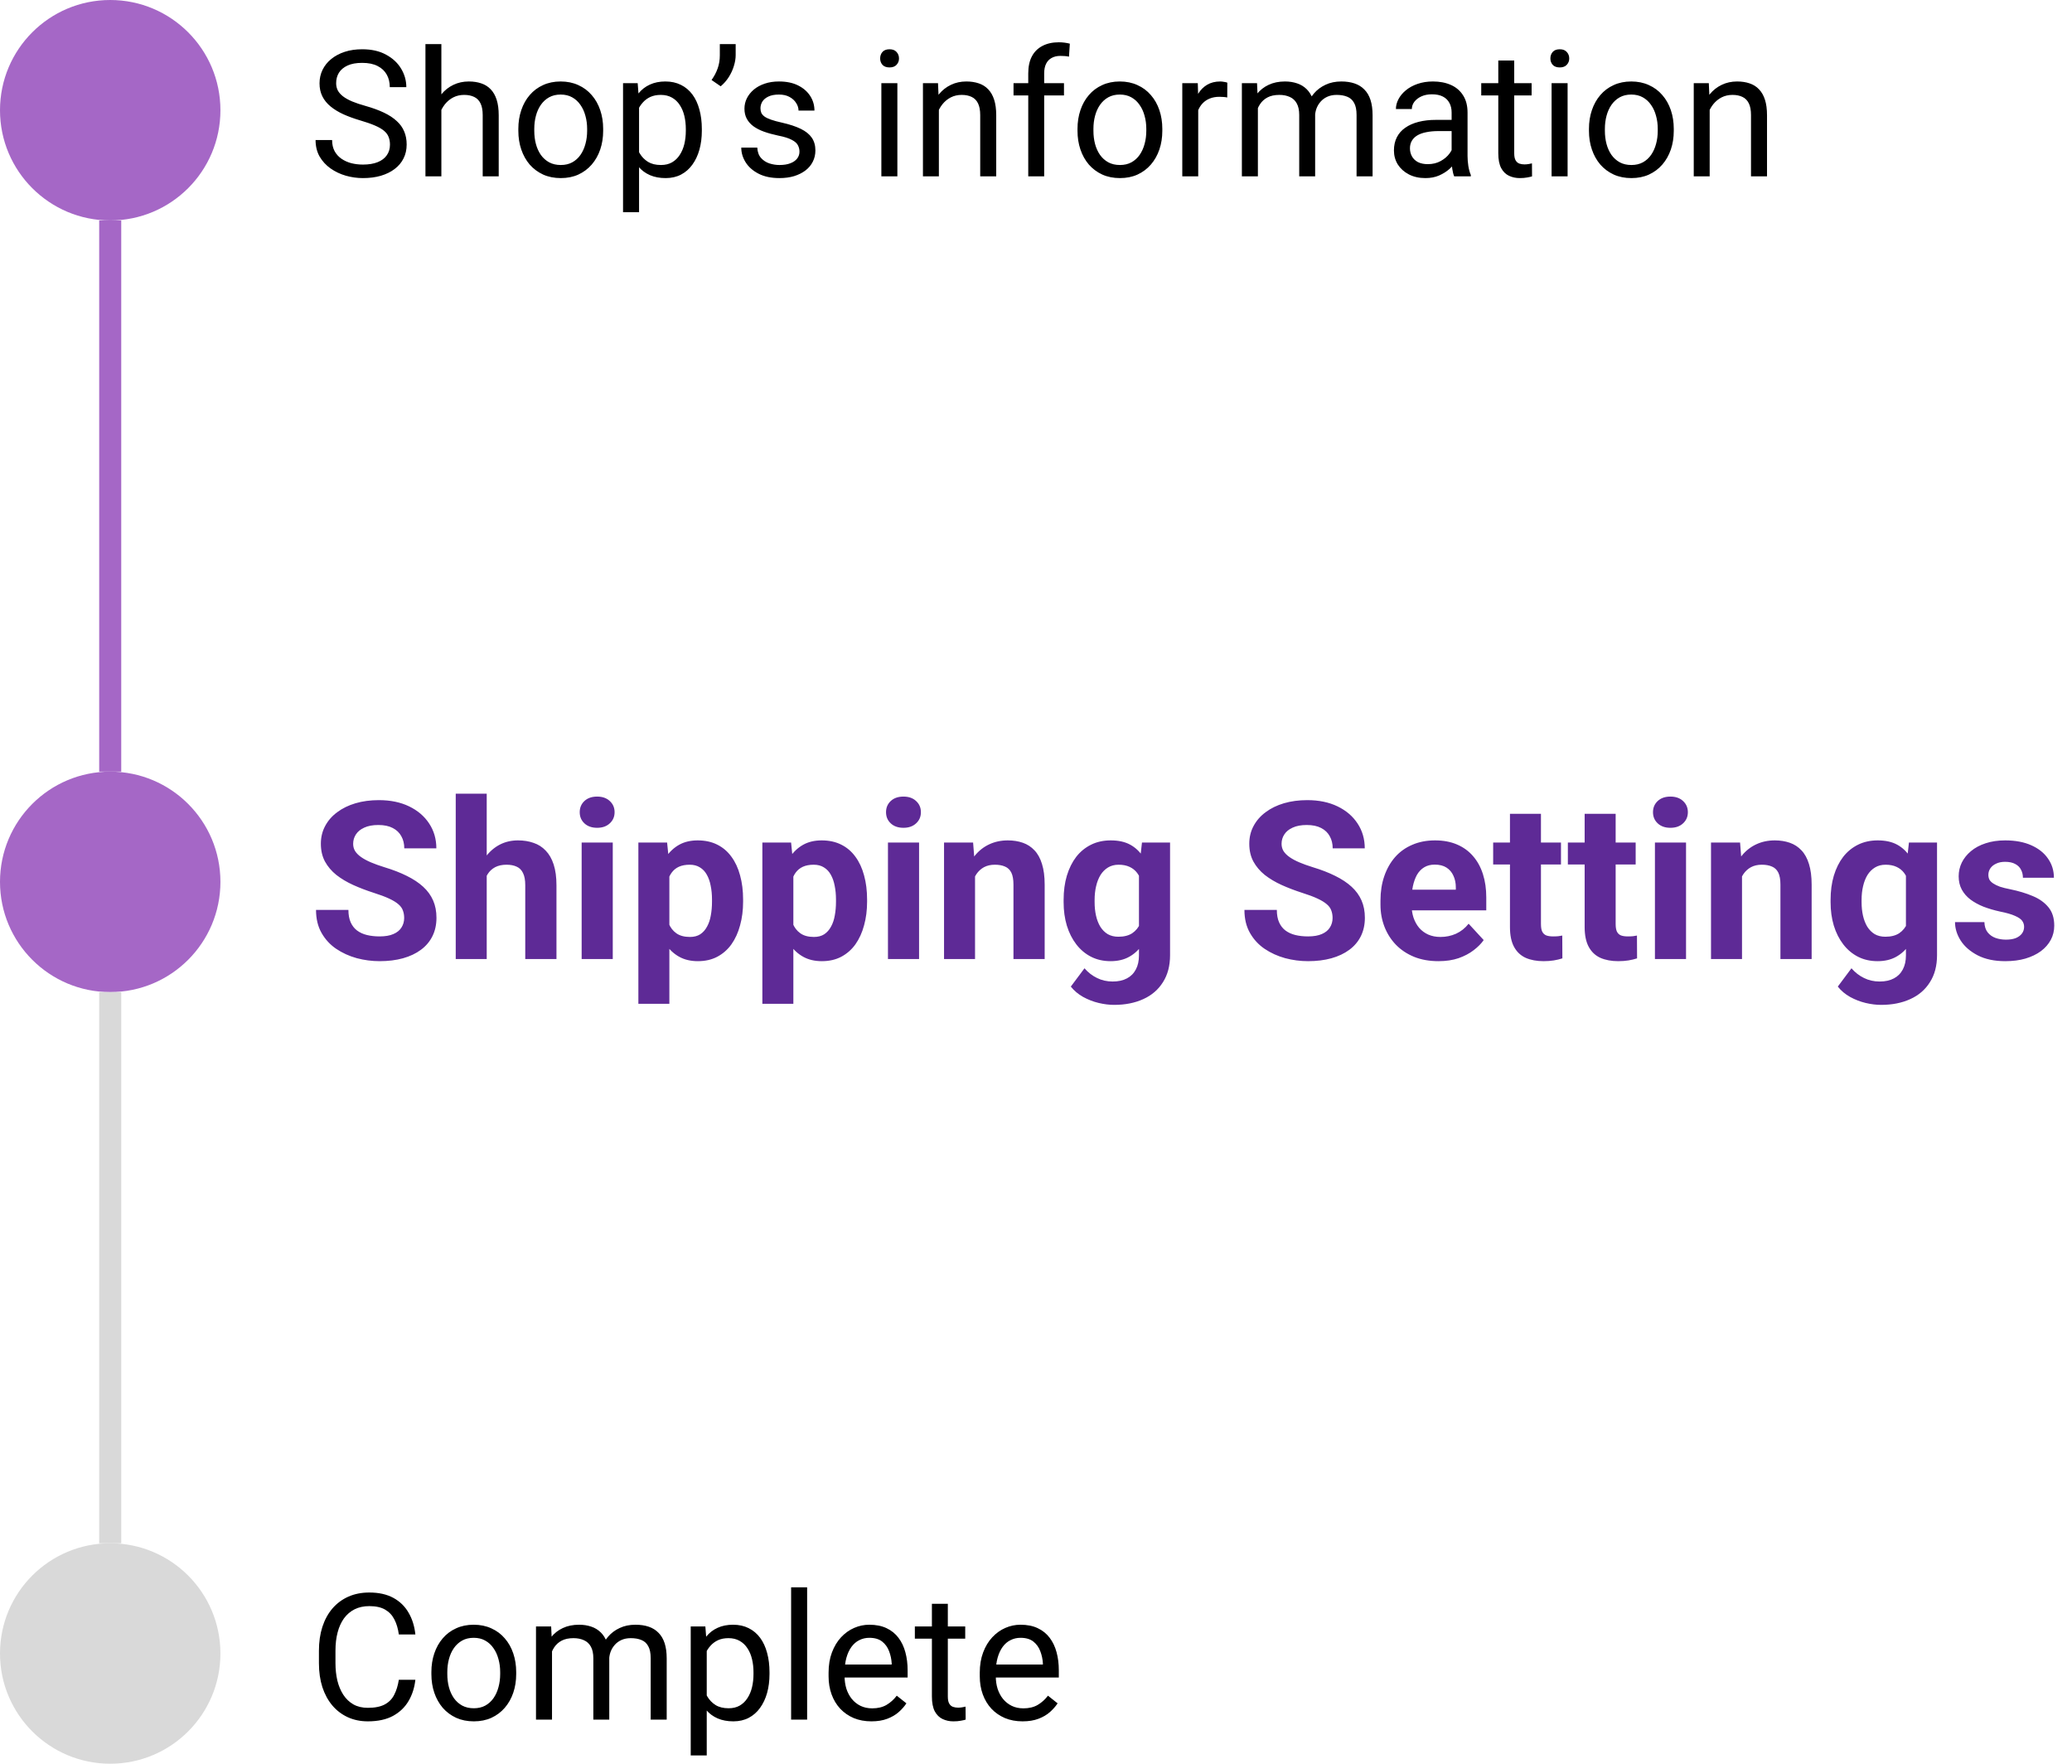 <svg width="188" height="160" viewBox="0 0 188 160" fill="none" xmlns="http://www.w3.org/2000/svg">
<circle cx="10" cy="10" r="10" fill="#A567C6"/>
<circle cx="10" cy="80" r="10" fill="#A567C6"/>
<line x1="10" y1="20" x2="10" y2="70" stroke="#A567C6" stroke-width="2"/>
<circle cx="10" cy="150" r="10" fill="#D9D9D9"/>
<line x1="10" y1="90" x2="10" y2="140" stroke="#D9D9D9" stroke-width="2"/>
<path d="M35.383 13.125C35.383 12.859 35.341 12.625 35.258 12.422C35.18 12.213 35.039 12.026 34.836 11.859C34.638 11.693 34.362 11.534 34.008 11.383C33.659 11.232 33.216 11.078 32.68 10.922C32.117 10.755 31.609 10.57 31.156 10.367C30.703 10.159 30.315 9.922 29.992 9.656C29.669 9.391 29.422 9.086 29.25 8.742C29.078 8.398 28.992 8.005 28.992 7.562C28.992 7.12 29.083 6.711 29.266 6.336C29.448 5.961 29.708 5.635 30.047 5.359C30.391 5.078 30.799 4.859 31.273 4.703C31.747 4.547 32.276 4.469 32.859 4.469C33.714 4.469 34.438 4.633 35.031 4.961C35.63 5.284 36.086 5.708 36.398 6.234C36.711 6.755 36.867 7.312 36.867 7.906H35.367C35.367 7.479 35.276 7.102 35.094 6.773C34.911 6.44 34.635 6.18 34.266 5.992C33.896 5.799 33.427 5.703 32.859 5.703C32.323 5.703 31.88 5.784 31.531 5.945C31.182 6.107 30.922 6.326 30.75 6.602C30.583 6.878 30.5 7.193 30.5 7.547C30.5 7.786 30.549 8.005 30.648 8.203C30.753 8.396 30.912 8.576 31.125 8.742C31.344 8.909 31.62 9.062 31.953 9.203C32.292 9.344 32.695 9.479 33.164 9.609C33.81 9.792 34.367 9.995 34.836 10.219C35.305 10.443 35.69 10.695 35.992 10.977C36.3 11.253 36.526 11.568 36.672 11.922C36.823 12.271 36.898 12.667 36.898 13.109C36.898 13.573 36.805 13.992 36.617 14.367C36.43 14.742 36.161 15.062 35.812 15.328C35.464 15.594 35.044 15.8 34.555 15.945C34.07 16.086 33.529 16.156 32.93 16.156C32.404 16.156 31.885 16.083 31.375 15.938C30.87 15.792 30.409 15.573 29.992 15.281C29.581 14.99 29.25 14.63 29 14.203C28.755 13.771 28.633 13.271 28.633 12.703H30.133C30.133 13.094 30.208 13.43 30.359 13.711C30.51 13.987 30.716 14.216 30.977 14.398C31.242 14.581 31.542 14.716 31.875 14.805C32.214 14.888 32.565 14.93 32.93 14.93C33.456 14.93 33.901 14.857 34.266 14.711C34.63 14.565 34.906 14.357 35.094 14.086C35.286 13.815 35.383 13.495 35.383 13.125ZM40.047 4V16H38.602V4H40.047ZM39.703 11.453L39.102 11.43C39.107 10.852 39.193 10.318 39.359 9.828C39.526 9.333 39.76 8.904 40.062 8.539C40.365 8.174 40.724 7.893 41.141 7.695C41.562 7.492 42.029 7.391 42.539 7.391C42.956 7.391 43.331 7.448 43.664 7.562C43.997 7.672 44.281 7.849 44.516 8.094C44.755 8.339 44.938 8.656 45.062 9.047C45.188 9.432 45.25 9.904 45.25 10.461V16H43.797V10.445C43.797 10.003 43.732 9.648 43.602 9.383C43.471 9.112 43.281 8.917 43.031 8.797C42.781 8.672 42.474 8.609 42.109 8.609C41.75 8.609 41.422 8.685 41.125 8.836C40.833 8.987 40.581 9.195 40.367 9.461C40.159 9.727 39.995 10.031 39.875 10.375C39.76 10.713 39.703 11.073 39.703 11.453ZM47.031 11.867V11.688C47.031 11.078 47.12 10.513 47.297 9.992C47.474 9.466 47.729 9.01 48.062 8.625C48.396 8.234 48.8 7.932 49.273 7.719C49.747 7.5 50.279 7.391 50.867 7.391C51.461 7.391 51.995 7.5 52.469 7.719C52.948 7.932 53.354 8.234 53.688 8.625C54.026 9.01 54.284 9.466 54.461 9.992C54.638 10.513 54.727 11.078 54.727 11.688V11.867C54.727 12.477 54.638 13.042 54.461 13.562C54.284 14.083 54.026 14.539 53.688 14.93C53.354 15.315 52.95 15.617 52.477 15.836C52.008 16.049 51.477 16.156 50.883 16.156C50.289 16.156 49.755 16.049 49.281 15.836C48.807 15.617 48.401 15.315 48.062 14.93C47.729 14.539 47.474 14.083 47.297 13.562C47.12 13.042 47.031 12.477 47.031 11.867ZM48.477 11.688V11.867C48.477 12.289 48.526 12.688 48.625 13.062C48.724 13.432 48.872 13.76 49.07 14.047C49.273 14.333 49.526 14.56 49.828 14.727C50.13 14.888 50.482 14.969 50.883 14.969C51.279 14.969 51.625 14.888 51.922 14.727C52.224 14.56 52.474 14.333 52.672 14.047C52.87 13.76 53.018 13.432 53.117 13.062C53.221 12.688 53.273 12.289 53.273 11.867V11.688C53.273 11.271 53.221 10.878 53.117 10.508C53.018 10.133 52.867 9.802 52.664 9.516C52.466 9.224 52.216 8.995 51.914 8.828C51.617 8.661 51.268 8.578 50.867 8.578C50.471 8.578 50.122 8.661 49.82 8.828C49.523 8.995 49.273 9.224 49.07 9.516C48.872 9.802 48.724 10.133 48.625 10.508C48.526 10.878 48.477 11.271 48.477 11.688ZM57.984 9.172V19.25H56.531V7.547H57.859L57.984 9.172ZM63.68 11.703V11.867C63.68 12.482 63.607 13.052 63.461 13.578C63.315 14.099 63.102 14.552 62.82 14.938C62.544 15.323 62.203 15.622 61.797 15.836C61.391 16.049 60.925 16.156 60.398 16.156C59.862 16.156 59.388 16.068 58.977 15.891C58.565 15.713 58.216 15.456 57.93 15.117C57.643 14.779 57.414 14.372 57.242 13.898C57.075 13.425 56.961 12.891 56.898 12.297V11.422C56.961 10.797 57.078 10.237 57.25 9.742C57.422 9.247 57.648 8.826 57.93 8.477C58.216 8.122 58.562 7.854 58.969 7.672C59.375 7.484 59.844 7.391 60.375 7.391C60.906 7.391 61.378 7.495 61.789 7.703C62.2 7.906 62.547 8.198 62.828 8.578C63.109 8.958 63.32 9.414 63.461 9.945C63.607 10.471 63.68 11.057 63.68 11.703ZM62.227 11.867V11.703C62.227 11.281 62.182 10.885 62.094 10.516C62.005 10.141 61.867 9.812 61.68 9.531C61.497 9.245 61.263 9.021 60.977 8.859C60.69 8.693 60.349 8.609 59.953 8.609C59.589 8.609 59.271 8.672 59 8.797C58.734 8.922 58.508 9.091 58.32 9.305C58.133 9.513 57.979 9.753 57.859 10.023C57.745 10.289 57.659 10.565 57.602 10.852V12.875C57.706 13.24 57.852 13.583 58.039 13.906C58.227 14.224 58.477 14.482 58.789 14.68C59.102 14.872 59.495 14.969 59.969 14.969C60.359 14.969 60.695 14.888 60.977 14.727C61.263 14.56 61.497 14.333 61.68 14.047C61.867 13.76 62.005 13.432 62.094 13.062C62.182 12.688 62.227 12.289 62.227 11.867ZM66.75 4V5C66.75 5.312 66.695 5.643 66.586 5.992C66.482 6.336 66.328 6.669 66.125 6.992C65.922 7.31 65.677 7.589 65.391 7.828L64.562 7.258C64.807 6.914 64.992 6.562 65.117 6.203C65.247 5.839 65.312 5.445 65.312 5.023V4H66.75ZM72.539 13.758C72.539 13.55 72.492 13.357 72.398 13.18C72.31 12.997 72.125 12.833 71.844 12.688C71.568 12.537 71.151 12.406 70.594 12.297C70.125 12.198 69.701 12.081 69.32 11.945C68.945 11.81 68.625 11.646 68.359 11.453C68.099 11.26 67.898 11.034 67.758 10.773C67.617 10.513 67.547 10.208 67.547 9.859C67.547 9.526 67.62 9.211 67.766 8.914C67.917 8.617 68.128 8.354 68.398 8.125C68.674 7.896 69.005 7.716 69.391 7.586C69.776 7.456 70.206 7.391 70.68 7.391C71.357 7.391 71.935 7.51 72.414 7.75C72.893 7.99 73.26 8.31 73.516 8.711C73.771 9.107 73.898 9.547 73.898 10.031H72.453C72.453 9.797 72.383 9.57 72.242 9.352C72.107 9.128 71.906 8.943 71.641 8.797C71.38 8.651 71.06 8.578 70.68 8.578C70.279 8.578 69.953 8.641 69.703 8.766C69.458 8.885 69.279 9.039 69.164 9.227C69.055 9.414 69 9.612 69 9.82C69 9.977 69.026 10.117 69.078 10.242C69.135 10.362 69.234 10.474 69.375 10.578C69.516 10.677 69.713 10.771 69.969 10.859C70.224 10.948 70.549 11.037 70.945 11.125C71.638 11.281 72.208 11.469 72.656 11.688C73.104 11.906 73.438 12.175 73.656 12.492C73.875 12.81 73.984 13.195 73.984 13.648C73.984 14.018 73.906 14.357 73.75 14.664C73.599 14.971 73.378 15.237 73.086 15.461C72.799 15.68 72.456 15.852 72.055 15.977C71.659 16.096 71.213 16.156 70.719 16.156C69.974 16.156 69.344 16.023 68.828 15.758C68.312 15.492 67.922 15.148 67.656 14.727C67.391 14.305 67.258 13.859 67.258 13.391H68.711C68.732 13.787 68.846 14.102 69.055 14.336C69.263 14.565 69.518 14.729 69.82 14.828C70.122 14.922 70.422 14.969 70.719 14.969C71.115 14.969 71.445 14.917 71.711 14.812C71.982 14.708 72.188 14.565 72.328 14.383C72.469 14.2 72.539 13.992 72.539 13.758ZM81.422 7.547V16H79.969V7.547H81.422ZM79.859 5.305C79.859 5.07 79.93 4.872 80.07 4.711C80.216 4.549 80.43 4.469 80.711 4.469C80.987 4.469 81.198 4.549 81.344 4.711C81.495 4.872 81.57 5.07 81.57 5.305C81.57 5.529 81.495 5.721 81.344 5.883C81.198 6.039 80.987 6.117 80.711 6.117C80.43 6.117 80.216 6.039 80.07 5.883C79.93 5.721 79.859 5.529 79.859 5.305ZM85.188 9.352V16H83.742V7.547H85.109L85.188 9.352ZM84.844 11.453L84.242 11.43C84.247 10.852 84.333 10.318 84.5 9.828C84.667 9.333 84.901 8.904 85.203 8.539C85.505 8.174 85.865 7.893 86.281 7.695C86.703 7.492 87.169 7.391 87.68 7.391C88.096 7.391 88.471 7.448 88.805 7.562C89.138 7.672 89.422 7.849 89.656 8.094C89.896 8.339 90.078 8.656 90.203 9.047C90.328 9.432 90.391 9.904 90.391 10.461V16H88.938V10.445C88.938 10.003 88.872 9.648 88.742 9.383C88.612 9.112 88.422 8.917 88.172 8.797C87.922 8.672 87.615 8.609 87.25 8.609C86.891 8.609 86.562 8.685 86.266 8.836C85.974 8.987 85.721 9.195 85.508 9.461C85.299 9.727 85.135 10.031 85.016 10.375C84.901 10.713 84.844 11.073 84.844 11.453ZM94.742 16H93.297V6.656C93.297 6.047 93.406 5.534 93.625 5.117C93.849 4.695 94.169 4.378 94.586 4.164C95.003 3.945 95.497 3.836 96.07 3.836C96.237 3.836 96.404 3.846 96.57 3.867C96.742 3.888 96.909 3.919 97.07 3.961L96.992 5.141C96.883 5.115 96.758 5.096 96.617 5.086C96.482 5.076 96.346 5.07 96.211 5.07C95.904 5.07 95.638 5.133 95.414 5.258C95.195 5.378 95.029 5.555 94.914 5.789C94.799 6.023 94.742 6.312 94.742 6.656V16ZM96.539 7.547V8.656H91.961V7.547H96.539ZM97.766 11.867V11.688C97.766 11.078 97.854 10.513 98.031 9.992C98.208 9.466 98.463 9.01 98.797 8.625C99.13 8.234 99.534 7.932 100.008 7.719C100.482 7.5 101.013 7.391 101.602 7.391C102.195 7.391 102.729 7.5 103.203 7.719C103.682 7.932 104.089 8.234 104.422 8.625C104.76 9.01 105.018 9.466 105.195 9.992C105.372 10.513 105.461 11.078 105.461 11.688V11.867C105.461 12.477 105.372 13.042 105.195 13.562C105.018 14.083 104.76 14.539 104.422 14.93C104.089 15.315 103.685 15.617 103.211 15.836C102.742 16.049 102.211 16.156 101.617 16.156C101.023 16.156 100.49 16.049 100.016 15.836C99.542 15.617 99.135 15.315 98.797 14.93C98.463 14.539 98.208 14.083 98.031 13.562C97.854 13.042 97.766 12.477 97.766 11.867ZM99.211 11.688V11.867C99.211 12.289 99.26 12.688 99.359 13.062C99.458 13.432 99.607 13.76 99.805 14.047C100.008 14.333 100.26 14.56 100.562 14.727C100.865 14.888 101.216 14.969 101.617 14.969C102.013 14.969 102.359 14.888 102.656 14.727C102.958 14.56 103.208 14.333 103.406 14.047C103.604 13.76 103.753 13.432 103.852 13.062C103.956 12.688 104.008 12.289 104.008 11.867V11.688C104.008 11.271 103.956 10.878 103.852 10.508C103.753 10.133 103.602 9.802 103.398 9.516C103.201 9.224 102.951 8.995 102.648 8.828C102.352 8.661 102.003 8.578 101.602 8.578C101.206 8.578 100.857 8.661 100.555 8.828C100.258 8.995 100.008 9.224 99.805 9.516C99.607 9.802 99.458 10.133 99.359 10.508C99.26 10.878 99.211 11.271 99.211 11.688ZM108.719 8.875V16H107.273V7.547H108.68L108.719 8.875ZM111.359 7.5L111.352 8.844C111.232 8.818 111.117 8.802 111.008 8.797C110.904 8.786 110.784 8.781 110.648 8.781C110.315 8.781 110.021 8.833 109.766 8.938C109.51 9.042 109.294 9.188 109.117 9.375C108.94 9.562 108.799 9.786 108.695 10.047C108.596 10.302 108.531 10.583 108.5 10.891L108.094 11.125C108.094 10.615 108.143 10.135 108.242 9.688C108.346 9.24 108.505 8.844 108.719 8.5C108.932 8.151 109.203 7.88 109.531 7.688C109.865 7.49 110.26 7.391 110.719 7.391C110.823 7.391 110.943 7.404 111.078 7.43C111.214 7.451 111.307 7.474 111.359 7.5ZM114.133 9.227V16H112.68V7.547H114.055L114.133 9.227ZM113.836 11.453L113.164 11.43C113.169 10.852 113.245 10.318 113.391 9.828C113.536 9.333 113.753 8.904 114.039 8.539C114.326 8.174 114.682 7.893 115.109 7.695C115.536 7.492 116.031 7.391 116.594 7.391C116.99 7.391 117.354 7.448 117.688 7.562C118.021 7.672 118.31 7.846 118.555 8.086C118.799 8.326 118.99 8.633 119.125 9.008C119.26 9.383 119.328 9.836 119.328 10.367V16H117.883V10.438C117.883 9.995 117.807 9.641 117.656 9.375C117.51 9.109 117.302 8.917 117.031 8.797C116.76 8.672 116.443 8.609 116.078 8.609C115.651 8.609 115.294 8.685 115.008 8.836C114.721 8.987 114.492 9.195 114.32 9.461C114.148 9.727 114.023 10.031 113.945 10.375C113.872 10.713 113.836 11.073 113.836 11.453ZM119.312 10.656L118.344 10.953C118.349 10.49 118.424 10.044 118.57 9.617C118.721 9.19 118.938 8.81 119.219 8.477C119.505 8.143 119.857 7.88 120.273 7.688C120.69 7.49 121.167 7.391 121.703 7.391C122.156 7.391 122.557 7.451 122.906 7.57C123.26 7.69 123.557 7.875 123.797 8.125C124.042 8.37 124.227 8.685 124.352 9.07C124.477 9.456 124.539 9.914 124.539 10.445V16H123.086V10.43C123.086 9.956 123.01 9.589 122.859 9.328C122.714 9.062 122.505 8.878 122.234 8.773C121.969 8.664 121.651 8.609 121.281 8.609C120.964 8.609 120.682 8.664 120.438 8.773C120.193 8.883 119.987 9.034 119.82 9.227C119.654 9.414 119.526 9.63 119.438 9.875C119.354 10.12 119.312 10.38 119.312 10.656ZM131.711 14.555V10.203C131.711 9.87 131.643 9.581 131.508 9.336C131.378 9.086 131.18 8.893 130.914 8.758C130.648 8.622 130.32 8.555 129.93 8.555C129.565 8.555 129.245 8.617 128.969 8.742C128.698 8.867 128.484 9.031 128.328 9.234C128.177 9.438 128.102 9.656 128.102 9.891H126.656C126.656 9.589 126.734 9.289 126.891 8.992C127.047 8.695 127.271 8.427 127.562 8.188C127.859 7.943 128.214 7.75 128.625 7.609C129.042 7.464 129.505 7.391 130.016 7.391C130.63 7.391 131.172 7.495 131.641 7.703C132.115 7.911 132.484 8.227 132.75 8.648C133.021 9.065 133.156 9.589 133.156 10.219V14.156C133.156 14.438 133.18 14.737 133.227 15.055C133.279 15.372 133.354 15.646 133.453 15.875V16H131.945C131.872 15.833 131.815 15.612 131.773 15.336C131.732 15.055 131.711 14.794 131.711 14.555ZM131.961 10.875L131.977 11.891H130.516C130.104 11.891 129.737 11.925 129.414 11.992C129.091 12.055 128.82 12.151 128.602 12.281C128.383 12.412 128.216 12.575 128.102 12.773C127.987 12.966 127.93 13.193 127.93 13.453C127.93 13.719 127.99 13.961 128.109 14.18C128.229 14.398 128.409 14.573 128.648 14.703C128.893 14.828 129.193 14.891 129.547 14.891C129.99 14.891 130.38 14.797 130.719 14.609C131.057 14.422 131.326 14.193 131.523 13.922C131.727 13.651 131.836 13.388 131.852 13.133L132.469 13.828C132.432 14.047 132.333 14.289 132.172 14.555C132.01 14.82 131.794 15.075 131.523 15.32C131.258 15.56 130.94 15.76 130.57 15.922C130.206 16.078 129.794 16.156 129.336 16.156C128.763 16.156 128.26 16.044 127.828 15.82C127.401 15.596 127.068 15.297 126.828 14.922C126.594 14.542 126.477 14.117 126.477 13.648C126.477 13.195 126.565 12.797 126.742 12.453C126.919 12.104 127.174 11.815 127.508 11.586C127.841 11.352 128.242 11.175 128.711 11.055C129.18 10.935 129.703 10.875 130.281 10.875H131.961ZM138.969 7.547V8.656H134.398V7.547H138.969ZM135.945 5.492H137.391V13.906C137.391 14.193 137.435 14.409 137.523 14.555C137.612 14.7 137.727 14.797 137.867 14.844C138.008 14.891 138.159 14.914 138.32 14.914C138.44 14.914 138.565 14.904 138.695 14.883C138.831 14.857 138.932 14.836 139 14.82L139.008 16C138.893 16.037 138.742 16.07 138.555 16.102C138.372 16.138 138.151 16.156 137.891 16.156C137.536 16.156 137.211 16.086 136.914 15.945C136.617 15.805 136.38 15.57 136.203 15.242C136.031 14.909 135.945 14.461 135.945 13.898V5.492ZM142.234 7.547V16H140.781V7.547H142.234ZM140.672 5.305C140.672 5.07 140.742 4.872 140.883 4.711C141.029 4.549 141.242 4.469 141.523 4.469C141.799 4.469 142.01 4.549 142.156 4.711C142.307 4.872 142.383 5.07 142.383 5.305C142.383 5.529 142.307 5.721 142.156 5.883C142.01 6.039 141.799 6.117 141.523 6.117C141.242 6.117 141.029 6.039 140.883 5.883C140.742 5.721 140.672 5.529 140.672 5.305ZM144.172 11.867V11.688C144.172 11.078 144.26 10.513 144.438 9.992C144.615 9.466 144.87 9.01 145.203 8.625C145.536 8.234 145.94 7.932 146.414 7.719C146.888 7.5 147.419 7.391 148.008 7.391C148.602 7.391 149.135 7.5 149.609 7.719C150.089 7.932 150.495 8.234 150.828 8.625C151.167 9.01 151.424 9.466 151.602 9.992C151.779 10.513 151.867 11.078 151.867 11.688V11.867C151.867 12.477 151.779 13.042 151.602 13.562C151.424 14.083 151.167 14.539 150.828 14.93C150.495 15.315 150.091 15.617 149.617 15.836C149.148 16.049 148.617 16.156 148.023 16.156C147.43 16.156 146.896 16.049 146.422 15.836C145.948 15.617 145.542 15.315 145.203 14.93C144.87 14.539 144.615 14.083 144.438 13.562C144.26 13.042 144.172 12.477 144.172 11.867ZM145.617 11.688V11.867C145.617 12.289 145.667 12.688 145.766 13.062C145.865 13.432 146.013 13.76 146.211 14.047C146.414 14.333 146.667 14.56 146.969 14.727C147.271 14.888 147.622 14.969 148.023 14.969C148.419 14.969 148.766 14.888 149.062 14.727C149.365 14.56 149.615 14.333 149.812 14.047C150.01 13.76 150.159 13.432 150.258 13.062C150.362 12.688 150.414 12.289 150.414 11.867V11.688C150.414 11.271 150.362 10.878 150.258 10.508C150.159 10.133 150.008 9.802 149.805 9.516C149.607 9.224 149.357 8.995 149.055 8.828C148.758 8.661 148.409 8.578 148.008 8.578C147.612 8.578 147.263 8.661 146.961 8.828C146.664 8.995 146.414 9.224 146.211 9.516C146.013 9.802 145.865 10.133 145.766 10.508C145.667 10.878 145.617 11.271 145.617 11.688ZM155.125 9.352V16H153.68V7.547H155.047L155.125 9.352ZM154.781 11.453L154.18 11.43C154.185 10.852 154.271 10.318 154.438 9.828C154.604 9.333 154.839 8.904 155.141 8.539C155.443 8.174 155.802 7.893 156.219 7.695C156.641 7.492 157.107 7.391 157.617 7.391C158.034 7.391 158.409 7.448 158.742 7.562C159.076 7.672 159.359 7.849 159.594 8.094C159.833 8.339 160.016 8.656 160.141 9.047C160.266 9.432 160.328 9.904 160.328 10.461V16H158.875V10.445C158.875 10.003 158.81 9.648 158.68 9.383C158.549 9.112 158.359 8.917 158.109 8.797C157.859 8.672 157.552 8.609 157.188 8.609C156.828 8.609 156.5 8.685 156.203 8.836C155.911 8.987 155.659 9.195 155.445 9.461C155.237 9.727 155.073 10.031 154.953 10.375C154.839 10.713 154.781 11.073 154.781 11.453Z" fill="black"/>
<path d="M36.672 83.279C36.672 83.025 36.633 82.797 36.555 82.596C36.483 82.387 36.346 82.199 36.145 82.029C35.943 81.853 35.66 81.681 35.295 81.512C34.93 81.342 34.458 81.167 33.879 80.984C33.234 80.776 32.622 80.542 32.043 80.281C31.47 80.021 30.962 79.718 30.52 79.373C30.083 79.022 29.738 78.615 29.484 78.152C29.237 77.69 29.113 77.153 29.113 76.541C29.113 75.949 29.244 75.412 29.504 74.93C29.764 74.441 30.129 74.025 30.598 73.68C31.066 73.328 31.62 73.058 32.258 72.869C32.902 72.68 33.609 72.586 34.377 72.586C35.425 72.586 36.34 72.775 37.121 73.152C37.902 73.53 38.508 74.047 38.938 74.705C39.374 75.363 39.592 76.115 39.592 76.961H36.682C36.682 76.544 36.594 76.18 36.418 75.867C36.249 75.548 35.988 75.297 35.637 75.115C35.292 74.933 34.855 74.842 34.328 74.842C33.82 74.842 33.397 74.92 33.059 75.076C32.72 75.226 32.466 75.431 32.297 75.691C32.128 75.945 32.043 76.232 32.043 76.551C32.043 76.792 32.102 77.01 32.219 77.205C32.342 77.4 32.525 77.583 32.766 77.752C33.007 77.921 33.303 78.081 33.654 78.231C34.006 78.38 34.413 78.527 34.875 78.67C35.65 78.904 36.33 79.168 36.916 79.461C37.508 79.754 38.003 80.083 38.4 80.447C38.797 80.812 39.097 81.225 39.299 81.688C39.501 82.15 39.602 82.674 39.602 83.26C39.602 83.878 39.481 84.432 39.24 84.92C38.999 85.408 38.651 85.822 38.195 86.16C37.74 86.499 37.196 86.756 36.565 86.932C35.933 87.107 35.227 87.195 34.445 87.195C33.742 87.195 33.049 87.104 32.365 86.922C31.682 86.733 31.06 86.45 30.5 86.072C29.947 85.695 29.504 85.213 29.172 84.627C28.84 84.041 28.674 83.348 28.674 82.547H31.613C31.613 82.99 31.682 83.364 31.818 83.67C31.955 83.976 32.147 84.223 32.395 84.412C32.648 84.601 32.948 84.738 33.293 84.822C33.645 84.907 34.029 84.949 34.445 84.949C34.953 84.949 35.37 84.878 35.695 84.734C36.027 84.591 36.272 84.393 36.428 84.139C36.59 83.885 36.672 83.598 36.672 83.279ZM44.162 72V87H41.35V72H44.162ZM43.762 81.346H42.99C42.997 80.61 43.094 79.933 43.283 79.314C43.472 78.689 43.742 78.149 44.094 77.693C44.445 77.231 44.865 76.873 45.353 76.619C45.848 76.365 46.395 76.238 46.994 76.238C47.515 76.238 47.987 76.313 48.41 76.463C48.84 76.606 49.208 76.841 49.514 77.166C49.826 77.485 50.067 77.905 50.236 78.426C50.406 78.947 50.49 79.578 50.49 80.32V87H47.658V80.301C47.658 79.832 47.59 79.464 47.453 79.197C47.323 78.924 47.131 78.732 46.877 78.621C46.63 78.504 46.324 78.445 45.959 78.445C45.555 78.445 45.21 78.52 44.924 78.67C44.644 78.82 44.419 79.028 44.25 79.295C44.081 79.555 43.957 79.861 43.879 80.213C43.801 80.564 43.762 80.942 43.762 81.346ZM55.598 76.434V87H52.775V76.434H55.598ZM52.6 73.68C52.6 73.269 52.743 72.931 53.029 72.664C53.316 72.397 53.7 72.264 54.182 72.264C54.657 72.264 55.038 72.397 55.324 72.664C55.617 72.931 55.764 73.269 55.764 73.68C55.764 74.09 55.617 74.428 55.324 74.695C55.038 74.962 54.657 75.096 54.182 75.096C53.7 75.096 53.316 74.962 53.029 74.695C52.743 74.428 52.6 74.09 52.6 73.68ZM60.734 78.465V91.062H57.922V76.434H60.529L60.734 78.465ZM67.424 81.6V81.805C67.424 82.573 67.333 83.286 67.15 83.943C66.975 84.601 66.714 85.174 66.369 85.662C66.024 86.144 65.594 86.522 65.08 86.795C64.572 87.062 63.986 87.195 63.322 87.195C62.678 87.195 62.118 87.065 61.643 86.805C61.167 86.544 60.767 86.18 60.441 85.711C60.122 85.236 59.865 84.686 59.67 84.061C59.475 83.436 59.325 82.765 59.221 82.049V81.512C59.325 80.743 59.475 80.04 59.67 79.402C59.865 78.758 60.122 78.201 60.441 77.732C60.767 77.257 61.164 76.889 61.633 76.629C62.108 76.368 62.665 76.238 63.303 76.238C63.973 76.238 64.562 76.365 65.07 76.619C65.585 76.873 66.014 77.238 66.359 77.713C66.711 78.188 66.975 78.755 67.15 79.412C67.333 80.07 67.424 80.799 67.424 81.6ZM64.602 81.805V81.6C64.602 81.15 64.562 80.737 64.484 80.359C64.413 79.975 64.296 79.64 64.133 79.353C63.977 79.067 63.768 78.846 63.508 78.689C63.254 78.527 62.945 78.445 62.58 78.445C62.196 78.445 61.867 78.507 61.594 78.631C61.327 78.755 61.109 78.934 60.94 79.168C60.77 79.402 60.643 79.682 60.559 80.008C60.474 80.333 60.422 80.701 60.402 81.111V82.469C60.435 82.951 60.526 83.383 60.676 83.768C60.825 84.145 61.057 84.445 61.369 84.666C61.682 84.887 62.092 84.998 62.6 84.998C62.971 84.998 63.283 84.917 63.537 84.754C63.791 84.585 63.996 84.353 64.152 84.061C64.315 83.768 64.429 83.429 64.494 83.045C64.566 82.661 64.602 82.247 64.602 81.805ZM71.984 78.465V91.062H69.172V76.434H71.779L71.984 78.465ZM78.674 81.6V81.805C78.674 82.573 78.583 83.286 78.4 83.943C78.225 84.601 77.964 85.174 77.619 85.662C77.274 86.144 76.844 86.522 76.33 86.795C75.822 87.062 75.236 87.195 74.572 87.195C73.928 87.195 73.368 87.065 72.893 86.805C72.417 86.544 72.017 86.18 71.691 85.711C71.372 85.236 71.115 84.686 70.92 84.061C70.725 83.436 70.575 82.765 70.471 82.049V81.512C70.575 80.743 70.725 80.04 70.92 79.402C71.115 78.758 71.372 78.201 71.691 77.732C72.017 77.257 72.414 76.889 72.883 76.629C73.358 76.368 73.915 76.238 74.553 76.238C75.223 76.238 75.812 76.365 76.32 76.619C76.835 76.873 77.264 77.238 77.609 77.713C77.961 78.188 78.225 78.755 78.4 79.412C78.583 80.07 78.674 80.799 78.674 81.6ZM75.852 81.805V81.6C75.852 81.15 75.812 80.737 75.734 80.359C75.663 79.975 75.546 79.64 75.383 79.353C75.227 79.067 75.018 78.846 74.758 78.689C74.504 78.527 74.195 78.445 73.83 78.445C73.446 78.445 73.117 78.507 72.844 78.631C72.577 78.755 72.359 78.934 72.189 79.168C72.02 79.402 71.893 79.682 71.809 80.008C71.724 80.333 71.672 80.701 71.652 81.111V82.469C71.685 82.951 71.776 83.383 71.926 83.768C72.076 84.145 72.307 84.445 72.619 84.666C72.932 84.887 73.342 84.998 73.85 84.998C74.221 84.998 74.533 84.917 74.787 84.754C75.041 84.585 75.246 84.353 75.402 84.061C75.565 83.768 75.679 83.429 75.744 83.045C75.816 82.661 75.852 82.247 75.852 81.805ZM83.391 76.434V87H80.568V76.434H83.391ZM80.393 73.68C80.393 73.269 80.536 72.931 80.822 72.664C81.109 72.397 81.493 72.264 81.975 72.264C82.45 72.264 82.831 72.397 83.117 72.664C83.41 72.931 83.557 73.269 83.557 73.68C83.557 74.09 83.41 74.428 83.117 74.695C82.831 74.962 82.45 75.096 81.975 75.096C81.493 75.096 81.109 74.962 80.822 74.695C80.536 74.428 80.393 74.09 80.393 73.68ZM88.469 78.689V87H85.656V76.434H88.293L88.469 78.689ZM88.059 81.346H87.297C87.297 80.564 87.398 79.861 87.6 79.236C87.801 78.605 88.085 78.068 88.449 77.625C88.814 77.176 89.247 76.834 89.748 76.6C90.256 76.359 90.822 76.238 91.447 76.238C91.942 76.238 92.394 76.31 92.805 76.453C93.215 76.596 93.566 76.824 93.859 77.137C94.159 77.449 94.387 77.863 94.543 78.377C94.706 78.891 94.787 79.519 94.787 80.262V87H91.955V80.252C91.955 79.783 91.89 79.419 91.76 79.158C91.63 78.898 91.438 78.716 91.184 78.611C90.936 78.501 90.63 78.445 90.266 78.445C89.888 78.445 89.559 78.52 89.279 78.67C89.006 78.82 88.778 79.028 88.596 79.295C88.42 79.555 88.287 79.861 88.195 80.213C88.104 80.564 88.059 80.942 88.059 81.346ZM103.615 76.434H106.164V86.648C106.164 87.612 105.949 88.429 105.52 89.1C105.096 89.777 104.504 90.288 103.742 90.633C102.98 90.984 102.095 91.16 101.086 91.16C100.643 91.16 100.174 91.102 99.68 90.984C99.191 90.867 98.723 90.685 98.273 90.438C97.831 90.19 97.46 89.878 97.16 89.5L98.4 87.84C98.726 88.217 99.103 88.51 99.533 88.719C99.963 88.934 100.438 89.041 100.959 89.041C101.467 89.041 101.896 88.947 102.248 88.758C102.6 88.576 102.87 88.305 103.059 87.947C103.247 87.596 103.342 87.169 103.342 86.668V78.875L103.615 76.434ZM96.506 81.844V81.639C96.506 80.831 96.603 80.099 96.799 79.441C97.001 78.777 97.284 78.208 97.648 77.732C98.019 77.257 98.469 76.889 98.996 76.629C99.523 76.368 100.119 76.238 100.783 76.238C101.486 76.238 102.076 76.368 102.551 76.629C103.026 76.889 103.417 77.26 103.723 77.742C104.029 78.217 104.266 78.781 104.436 79.432C104.611 80.076 104.748 80.783 104.846 81.551V82C104.748 82.736 104.602 83.419 104.406 84.051C104.211 84.682 103.954 85.236 103.635 85.711C103.316 86.18 102.919 86.544 102.443 86.805C101.975 87.065 101.415 87.195 100.764 87.195C100.113 87.195 99.523 87.062 98.996 86.795C98.475 86.528 98.029 86.154 97.658 85.672C97.287 85.19 97.001 84.624 96.799 83.973C96.603 83.322 96.506 82.612 96.506 81.844ZM99.318 81.639V81.844C99.318 82.28 99.361 82.687 99.445 83.064C99.53 83.442 99.66 83.777 99.836 84.07C100.018 84.357 100.243 84.581 100.51 84.744C100.783 84.9 101.105 84.978 101.477 84.978C101.991 84.978 102.411 84.871 102.736 84.656C103.062 84.435 103.306 84.132 103.469 83.748C103.632 83.364 103.726 82.921 103.752 82.42V81.141C103.739 80.731 103.684 80.363 103.586 80.037C103.488 79.705 103.352 79.422 103.176 79.188C103 78.953 102.772 78.771 102.492 78.641C102.212 78.51 101.88 78.445 101.496 78.445C101.125 78.445 100.803 78.53 100.529 78.699C100.262 78.862 100.038 79.087 99.856 79.373C99.68 79.659 99.546 79.998 99.455 80.389C99.364 80.773 99.318 81.189 99.318 81.639ZM120.91 83.279C120.91 83.025 120.871 82.797 120.793 82.596C120.721 82.387 120.585 82.199 120.383 82.029C120.181 81.853 119.898 81.681 119.533 81.512C119.169 81.342 118.697 81.167 118.117 80.984C117.473 80.776 116.861 80.542 116.281 80.281C115.708 80.021 115.201 79.718 114.758 79.373C114.322 79.022 113.977 78.615 113.723 78.152C113.475 77.69 113.352 77.153 113.352 76.541C113.352 75.949 113.482 75.412 113.742 74.93C114.003 74.441 114.367 74.025 114.836 73.68C115.305 73.328 115.858 73.058 116.496 72.869C117.141 72.68 117.847 72.586 118.615 72.586C119.663 72.586 120.578 72.775 121.359 73.152C122.141 73.53 122.746 74.047 123.176 74.705C123.612 75.363 123.83 76.115 123.83 76.961H120.92C120.92 76.544 120.832 76.18 120.656 75.867C120.487 75.548 120.227 75.297 119.875 75.115C119.53 74.933 119.094 74.842 118.566 74.842C118.059 74.842 117.635 74.92 117.297 75.076C116.958 75.226 116.704 75.431 116.535 75.691C116.366 75.945 116.281 76.232 116.281 76.551C116.281 76.792 116.34 77.01 116.457 77.205C116.581 77.4 116.763 77.583 117.004 77.752C117.245 77.921 117.541 78.081 117.893 78.231C118.244 78.38 118.651 78.527 119.113 78.67C119.888 78.904 120.568 79.168 121.154 79.461C121.747 79.754 122.242 80.083 122.639 80.447C123.036 80.812 123.335 81.225 123.537 81.688C123.739 82.15 123.84 82.674 123.84 83.26C123.84 83.878 123.719 84.432 123.479 84.92C123.238 85.408 122.889 85.822 122.434 86.16C121.978 86.499 121.434 86.756 120.803 86.932C120.171 87.107 119.465 87.195 118.684 87.195C117.98 87.195 117.287 87.104 116.604 86.922C115.92 86.733 115.298 86.45 114.738 86.072C114.185 85.695 113.742 85.213 113.41 84.627C113.078 84.041 112.912 83.348 112.912 82.547H115.852C115.852 82.99 115.92 83.364 116.057 83.67C116.193 83.976 116.385 84.223 116.633 84.412C116.887 84.601 117.186 84.738 117.531 84.822C117.883 84.907 118.267 84.949 118.684 84.949C119.191 84.949 119.608 84.878 119.934 84.734C120.266 84.591 120.51 84.393 120.666 84.139C120.829 83.885 120.91 83.598 120.91 83.279ZM130.52 87.195C129.699 87.195 128.964 87.065 128.312 86.805C127.661 86.538 127.108 86.17 126.652 85.701C126.203 85.232 125.858 84.689 125.617 84.07C125.376 83.445 125.256 82.781 125.256 82.078V81.688C125.256 80.887 125.37 80.154 125.598 79.49C125.826 78.826 126.151 78.25 126.574 77.762C127.004 77.273 127.525 76.899 128.137 76.639C128.749 76.372 129.439 76.238 130.207 76.238C130.956 76.238 131.62 76.362 132.199 76.609C132.779 76.857 133.264 77.208 133.654 77.664C134.051 78.12 134.351 78.667 134.553 79.305C134.755 79.936 134.855 80.639 134.855 81.414V82.586H126.457V80.711H132.092V80.496C132.092 80.106 132.02 79.757 131.877 79.451C131.74 79.139 131.532 78.891 131.252 78.709C130.972 78.527 130.614 78.436 130.178 78.436C129.807 78.436 129.488 78.517 129.221 78.68C128.954 78.842 128.736 79.07 128.566 79.363C128.404 79.656 128.28 80.001 128.195 80.398C128.117 80.789 128.078 81.219 128.078 81.688V82.078C128.078 82.501 128.137 82.892 128.254 83.25C128.378 83.608 128.55 83.917 128.771 84.178C128.999 84.438 129.273 84.64 129.592 84.783C129.917 84.926 130.285 84.998 130.695 84.998C131.203 84.998 131.675 84.9 132.111 84.705C132.554 84.503 132.935 84.201 133.254 83.797L134.621 85.281C134.4 85.6 134.097 85.906 133.713 86.199C133.335 86.492 132.88 86.733 132.346 86.922C131.812 87.104 131.203 87.195 130.52 87.195ZM141.633 76.434V78.426H135.48V76.434H141.633ZM137.004 73.826H139.816V83.816C139.816 84.122 139.855 84.357 139.934 84.519C140.018 84.682 140.142 84.796 140.305 84.861C140.467 84.92 140.673 84.949 140.92 84.949C141.096 84.949 141.252 84.943 141.389 84.93C141.532 84.91 141.652 84.891 141.75 84.871L141.76 86.941C141.519 87.019 141.258 87.081 140.979 87.127C140.699 87.172 140.389 87.195 140.051 87.195C139.432 87.195 138.892 87.094 138.43 86.893C137.974 86.684 137.622 86.352 137.375 85.897C137.128 85.441 137.004 84.842 137.004 84.1V73.826ZM148.41 76.434V78.426H142.258V76.434H148.41ZM143.781 73.826H146.594V83.816C146.594 84.122 146.633 84.357 146.711 84.519C146.796 84.682 146.919 84.796 147.082 84.861C147.245 84.92 147.45 84.949 147.697 84.949C147.873 84.949 148.029 84.943 148.166 84.93C148.309 84.91 148.43 84.891 148.527 84.871L148.537 86.941C148.296 87.019 148.036 87.081 147.756 87.127C147.476 87.172 147.167 87.195 146.828 87.195C146.21 87.195 145.669 87.094 145.207 86.893C144.751 86.684 144.4 86.352 144.152 85.897C143.905 85.441 143.781 84.842 143.781 84.1V73.826ZM152.98 76.434V87H150.158V76.434H152.98ZM149.982 73.68C149.982 73.269 150.126 72.931 150.412 72.664C150.699 72.397 151.083 72.264 151.564 72.264C152.04 72.264 152.421 72.397 152.707 72.664C153 72.931 153.146 73.269 153.146 73.68C153.146 74.09 153 74.428 152.707 74.695C152.421 74.962 152.04 75.096 151.564 75.096C151.083 75.096 150.699 74.962 150.412 74.695C150.126 74.428 149.982 74.09 149.982 73.68ZM158.059 78.689V87H155.246V76.434H157.883L158.059 78.689ZM157.648 81.346H156.887C156.887 80.564 156.988 79.861 157.189 79.236C157.391 78.605 157.674 78.068 158.039 77.625C158.404 77.176 158.837 76.834 159.338 76.6C159.846 76.359 160.412 76.238 161.037 76.238C161.532 76.238 161.984 76.31 162.395 76.453C162.805 76.596 163.156 76.824 163.449 77.137C163.749 77.449 163.977 77.863 164.133 78.377C164.296 78.891 164.377 79.519 164.377 80.262V87H161.545V80.252C161.545 79.783 161.48 79.419 161.35 79.158C161.219 78.898 161.027 78.716 160.773 78.611C160.526 78.501 160.22 78.445 159.855 78.445C159.478 78.445 159.149 78.52 158.869 78.67C158.596 78.82 158.368 79.028 158.186 79.295C158.01 79.555 157.876 79.861 157.785 80.213C157.694 80.564 157.648 80.942 157.648 81.346ZM173.205 76.434H175.754V86.648C175.754 87.612 175.539 88.429 175.109 89.1C174.686 89.777 174.094 90.288 173.332 90.633C172.57 90.984 171.685 91.16 170.676 91.16C170.233 91.16 169.764 91.102 169.27 90.984C168.781 90.867 168.312 90.685 167.863 90.438C167.421 90.19 167.049 89.878 166.75 89.5L167.99 87.84C168.316 88.217 168.693 88.51 169.123 88.719C169.553 88.934 170.028 89.041 170.549 89.041C171.057 89.041 171.486 88.947 171.838 88.758C172.189 88.576 172.46 88.305 172.648 87.947C172.837 87.596 172.932 87.169 172.932 86.668V78.875L173.205 76.434ZM166.096 81.844V81.639C166.096 80.831 166.193 80.099 166.389 79.441C166.59 78.777 166.874 78.208 167.238 77.732C167.609 77.257 168.059 76.889 168.586 76.629C169.113 76.368 169.709 76.238 170.373 76.238C171.076 76.238 171.665 76.368 172.141 76.629C172.616 76.889 173.007 77.26 173.312 77.742C173.618 78.217 173.856 78.781 174.025 79.432C174.201 80.076 174.338 80.783 174.436 81.551V82C174.338 82.736 174.191 83.419 173.996 84.051C173.801 84.682 173.544 85.236 173.225 85.711C172.906 86.18 172.508 86.544 172.033 86.805C171.564 87.065 171.005 87.195 170.354 87.195C169.702 87.195 169.113 87.062 168.586 86.795C168.065 86.528 167.619 86.154 167.248 85.672C166.877 85.19 166.59 84.624 166.389 83.973C166.193 83.322 166.096 82.612 166.096 81.844ZM168.908 81.639V81.844C168.908 82.28 168.951 82.687 169.035 83.064C169.12 83.442 169.25 83.777 169.426 84.07C169.608 84.357 169.833 84.581 170.1 84.744C170.373 84.9 170.695 84.978 171.066 84.978C171.581 84.978 172.001 84.871 172.326 84.656C172.652 84.435 172.896 84.132 173.059 83.748C173.221 83.364 173.316 82.921 173.342 82.42V81.141C173.329 80.731 173.273 80.363 173.176 80.037C173.078 79.705 172.941 79.422 172.766 79.188C172.59 78.953 172.362 78.771 172.082 78.641C171.802 78.51 171.47 78.445 171.086 78.445C170.715 78.445 170.393 78.53 170.119 78.699C169.852 78.862 169.628 79.087 169.445 79.373C169.27 79.659 169.136 79.998 169.045 80.389C168.954 80.773 168.908 81.189 168.908 81.639ZM183.654 84.08C183.654 83.878 183.596 83.696 183.479 83.533C183.361 83.37 183.143 83.221 182.824 83.084C182.512 82.941 182.059 82.811 181.467 82.693C180.933 82.576 180.435 82.43 179.973 82.254C179.517 82.072 179.12 81.853 178.781 81.6C178.449 81.346 178.189 81.046 178 80.701C177.811 80.35 177.717 79.949 177.717 79.5C177.717 79.057 177.811 78.641 178 78.25C178.195 77.859 178.472 77.514 178.83 77.215C179.195 76.909 179.637 76.671 180.158 76.502C180.686 76.326 181.278 76.238 181.936 76.238C182.854 76.238 183.641 76.385 184.299 76.678C184.963 76.971 185.471 77.374 185.822 77.889C186.18 78.397 186.359 78.976 186.359 79.627H183.547C183.547 79.353 183.488 79.109 183.371 78.894C183.26 78.673 183.085 78.501 182.844 78.377C182.609 78.247 182.303 78.182 181.926 78.182C181.613 78.182 181.343 78.237 181.115 78.348C180.887 78.452 180.712 78.595 180.588 78.777C180.471 78.953 180.412 79.148 180.412 79.363C180.412 79.526 180.445 79.672 180.51 79.803C180.581 79.926 180.695 80.04 180.852 80.144C181.008 80.249 181.21 80.346 181.457 80.438C181.711 80.522 182.023 80.6 182.395 80.672C183.156 80.828 183.837 81.033 184.436 81.287C185.035 81.534 185.51 81.873 185.861 82.303C186.213 82.726 186.389 83.283 186.389 83.973C186.389 84.441 186.285 84.871 186.076 85.262C185.868 85.652 185.568 85.994 185.178 86.287C184.787 86.574 184.318 86.798 183.771 86.961C183.231 87.117 182.622 87.195 181.945 87.195C180.962 87.195 180.129 87.019 179.445 86.668C178.768 86.316 178.254 85.87 177.902 85.33C177.557 84.783 177.385 84.223 177.385 83.65H180.051C180.064 84.034 180.161 84.344 180.344 84.578C180.533 84.812 180.77 84.982 181.057 85.086C181.35 85.19 181.665 85.242 182.004 85.242C182.368 85.242 182.671 85.193 182.912 85.096C183.153 84.992 183.335 84.855 183.459 84.686C183.589 84.51 183.654 84.308 183.654 84.08Z" fill="#5E2A96"/>
<path d="M36.188 152.383H37.688C37.609 153.102 37.404 153.745 37.07 154.312C36.737 154.88 36.266 155.331 35.656 155.664C35.047 155.992 34.286 156.156 33.375 156.156C32.708 156.156 32.102 156.031 31.555 155.781C31.013 155.531 30.547 155.177 30.156 154.719C29.766 154.255 29.463 153.701 29.25 153.055C29.042 152.404 28.938 151.68 28.938 150.883V149.75C28.938 148.953 29.042 148.232 29.25 147.586C29.463 146.935 29.768 146.378 30.164 145.914C30.565 145.451 31.047 145.094 31.609 144.844C32.172 144.594 32.805 144.469 33.508 144.469C34.367 144.469 35.094 144.63 35.688 144.953C36.281 145.276 36.742 145.724 37.07 146.297C37.404 146.865 37.609 147.523 37.688 148.273H36.188C36.115 147.742 35.979 147.286 35.781 146.906C35.583 146.521 35.302 146.224 34.938 146.016C34.573 145.807 34.096 145.703 33.508 145.703C33.003 145.703 32.557 145.799 32.172 145.992C31.792 146.185 31.471 146.458 31.211 146.812C30.956 147.167 30.763 147.591 30.633 148.086C30.503 148.581 30.438 149.13 30.438 149.734V150.883C30.438 151.44 30.495 151.964 30.609 152.453C30.729 152.943 30.909 153.372 31.148 153.742C31.388 154.112 31.693 154.404 32.062 154.617C32.432 154.826 32.87 154.93 33.375 154.93C34.016 154.93 34.526 154.828 34.906 154.625C35.286 154.422 35.573 154.13 35.766 153.75C35.964 153.37 36.104 152.914 36.188 152.383ZM39.141 151.867V151.688C39.141 151.078 39.229 150.513 39.406 149.992C39.583 149.466 39.839 149.01 40.172 148.625C40.505 148.234 40.909 147.932 41.383 147.719C41.857 147.5 42.388 147.391 42.977 147.391C43.57 147.391 44.104 147.5 44.578 147.719C45.057 147.932 45.464 148.234 45.797 148.625C46.135 149.01 46.393 149.466 46.57 149.992C46.747 150.513 46.836 151.078 46.836 151.688V151.867C46.836 152.477 46.747 153.042 46.57 153.562C46.393 154.083 46.135 154.539 45.797 154.93C45.464 155.315 45.06 155.617 44.586 155.836C44.117 156.049 43.586 156.156 42.992 156.156C42.398 156.156 41.865 156.049 41.391 155.836C40.917 155.617 40.51 155.315 40.172 154.93C39.839 154.539 39.583 154.083 39.406 153.562C39.229 153.042 39.141 152.477 39.141 151.867ZM40.586 151.688V151.867C40.586 152.289 40.635 152.688 40.734 153.062C40.833 153.432 40.982 153.76 41.18 154.047C41.383 154.333 41.635 154.56 41.938 154.727C42.24 154.888 42.591 154.969 42.992 154.969C43.388 154.969 43.734 154.888 44.031 154.727C44.333 154.56 44.583 154.333 44.781 154.047C44.979 153.76 45.128 153.432 45.227 153.062C45.331 152.688 45.383 152.289 45.383 151.867V151.688C45.383 151.271 45.331 150.878 45.227 150.508C45.128 150.133 44.977 149.802 44.773 149.516C44.575 149.224 44.325 148.995 44.023 148.828C43.727 148.661 43.378 148.578 42.977 148.578C42.581 148.578 42.232 148.661 41.93 148.828C41.633 148.995 41.383 149.224 41.18 149.516C40.982 149.802 40.833 150.133 40.734 150.508C40.635 150.878 40.586 151.271 40.586 151.688ZM50.086 149.227V156H48.633V147.547H50.008L50.086 149.227ZM49.789 151.453L49.117 151.43C49.122 150.852 49.198 150.318 49.344 149.828C49.49 149.333 49.706 148.904 49.992 148.539C50.279 148.174 50.635 147.893 51.062 147.695C51.49 147.492 51.984 147.391 52.547 147.391C52.943 147.391 53.307 147.448 53.641 147.562C53.974 147.672 54.263 147.846 54.508 148.086C54.753 148.326 54.943 148.633 55.078 149.008C55.214 149.383 55.281 149.836 55.281 150.367V156H53.836V150.438C53.836 149.995 53.76 149.641 53.609 149.375C53.464 149.109 53.255 148.917 52.984 148.797C52.714 148.672 52.396 148.609 52.031 148.609C51.604 148.609 51.247 148.685 50.961 148.836C50.675 148.987 50.445 149.195 50.273 149.461C50.102 149.727 49.977 150.031 49.898 150.375C49.825 150.714 49.789 151.073 49.789 151.453ZM55.266 150.656L54.297 150.953C54.302 150.49 54.378 150.044 54.523 149.617C54.675 149.19 54.891 148.81 55.172 148.477C55.458 148.143 55.81 147.88 56.227 147.688C56.643 147.49 57.12 147.391 57.656 147.391C58.109 147.391 58.51 147.451 58.859 147.57C59.214 147.69 59.51 147.875 59.75 148.125C59.995 148.37 60.18 148.685 60.305 149.07C60.43 149.456 60.492 149.914 60.492 150.445V156H59.039V150.43C59.039 149.956 58.964 149.589 58.812 149.328C58.667 149.062 58.458 148.878 58.188 148.773C57.922 148.664 57.604 148.609 57.234 148.609C56.917 148.609 56.635 148.664 56.391 148.773C56.146 148.883 55.94 149.034 55.773 149.227C55.607 149.414 55.479 149.63 55.391 149.875C55.307 150.12 55.266 150.38 55.266 150.656ZM64.125 149.172V159.25H62.672V147.547H64L64.125 149.172ZM69.82 151.703V151.867C69.82 152.482 69.747 153.052 69.602 153.578C69.456 154.099 69.242 154.552 68.961 154.938C68.685 155.323 68.344 155.622 67.938 155.836C67.531 156.049 67.065 156.156 66.539 156.156C66.003 156.156 65.529 156.068 65.117 155.891C64.706 155.714 64.357 155.456 64.07 155.117C63.784 154.779 63.555 154.372 63.383 153.898C63.216 153.424 63.102 152.891 63.039 152.297V151.422C63.102 150.797 63.219 150.237 63.391 149.742C63.562 149.247 63.789 148.826 64.07 148.477C64.357 148.122 64.703 147.854 65.109 147.672C65.516 147.484 65.984 147.391 66.516 147.391C67.047 147.391 67.518 147.495 67.93 147.703C68.341 147.906 68.688 148.198 68.969 148.578C69.25 148.958 69.461 149.414 69.602 149.945C69.747 150.471 69.82 151.057 69.82 151.703ZM68.367 151.867V151.703C68.367 151.281 68.323 150.885 68.234 150.516C68.146 150.141 68.008 149.812 67.82 149.531C67.638 149.245 67.404 149.021 67.117 148.859C66.831 148.693 66.49 148.609 66.094 148.609C65.729 148.609 65.412 148.672 65.141 148.797C64.875 148.922 64.648 149.091 64.461 149.305C64.273 149.513 64.12 149.753 64 150.023C63.885 150.289 63.8 150.565 63.742 150.852V152.875C63.846 153.24 63.992 153.583 64.18 153.906C64.367 154.224 64.617 154.482 64.93 154.68C65.242 154.872 65.635 154.969 66.109 154.969C66.5 154.969 66.836 154.888 67.117 154.727C67.404 154.56 67.638 154.333 67.82 154.047C68.008 153.76 68.146 153.432 68.234 153.062C68.323 152.688 68.367 152.289 68.367 151.867ZM73.234 144V156H71.781V144H73.234ZM79.062 156.156C78.474 156.156 77.94 156.057 77.461 155.859C76.987 155.656 76.578 155.372 76.234 155.008C75.896 154.643 75.635 154.211 75.453 153.711C75.271 153.211 75.18 152.664 75.18 152.07V151.742C75.18 151.055 75.281 150.443 75.484 149.906C75.688 149.365 75.963 148.906 76.312 148.531C76.662 148.156 77.057 147.872 77.5 147.68C77.943 147.487 78.401 147.391 78.875 147.391C79.479 147.391 80 147.495 80.438 147.703C80.88 147.911 81.242 148.203 81.523 148.578C81.805 148.948 82.013 149.385 82.148 149.891C82.284 150.391 82.352 150.938 82.352 151.531V152.18H76.039V151H80.906V150.891C80.885 150.516 80.807 150.151 80.672 149.797C80.542 149.443 80.333 149.151 80.047 148.922C79.76 148.693 79.37 148.578 78.875 148.578C78.547 148.578 78.245 148.648 77.969 148.789C77.693 148.924 77.456 149.128 77.258 149.398C77.06 149.669 76.906 150 76.797 150.391C76.688 150.781 76.633 151.232 76.633 151.742V152.07C76.633 152.471 76.688 152.849 76.797 153.203C76.912 153.552 77.076 153.859 77.289 154.125C77.508 154.391 77.771 154.599 78.078 154.75C78.391 154.901 78.745 154.977 79.141 154.977C79.651 154.977 80.083 154.872 80.438 154.664C80.792 154.456 81.102 154.177 81.367 153.828L82.242 154.523C82.06 154.799 81.828 155.062 81.547 155.312C81.266 155.562 80.919 155.766 80.508 155.922C80.102 156.078 79.62 156.156 79.062 156.156ZM87.578 147.547V148.656H83.008V147.547H87.578ZM84.555 145.492H86V153.906C86 154.193 86.044 154.409 86.133 154.555C86.221 154.701 86.336 154.797 86.477 154.844C86.617 154.891 86.768 154.914 86.93 154.914C87.049 154.914 87.174 154.904 87.305 154.883C87.44 154.857 87.542 154.836 87.609 154.82L87.617 156C87.503 156.036 87.352 156.07 87.164 156.102C86.982 156.138 86.76 156.156 86.5 156.156C86.146 156.156 85.82 156.086 85.523 155.945C85.227 155.805 84.99 155.57 84.812 155.242C84.641 154.909 84.555 154.461 84.555 153.898V145.492ZM92.781 156.156C92.193 156.156 91.659 156.057 91.18 155.859C90.706 155.656 90.297 155.372 89.953 155.008C89.615 154.643 89.354 154.211 89.172 153.711C88.99 153.211 88.898 152.664 88.898 152.07V151.742C88.898 151.055 89 150.443 89.203 149.906C89.406 149.365 89.682 148.906 90.031 148.531C90.38 148.156 90.776 147.872 91.219 147.68C91.662 147.487 92.12 147.391 92.594 147.391C93.198 147.391 93.719 147.495 94.156 147.703C94.599 147.911 94.961 148.203 95.242 148.578C95.523 148.948 95.732 149.385 95.867 149.891C96.003 150.391 96.07 150.938 96.07 151.531V152.18H89.758V151H94.625V150.891C94.604 150.516 94.526 150.151 94.391 149.797C94.26 149.443 94.052 149.151 93.766 148.922C93.479 148.693 93.088 148.578 92.594 148.578C92.266 148.578 91.963 148.648 91.688 148.789C91.412 148.924 91.174 149.128 90.977 149.398C90.779 149.669 90.625 150 90.516 150.391C90.406 150.781 90.352 151.232 90.352 151.742V152.07C90.352 152.471 90.406 152.849 90.516 153.203C90.63 153.552 90.794 153.859 91.008 154.125C91.227 154.391 91.49 154.599 91.797 154.75C92.109 154.901 92.463 154.977 92.859 154.977C93.37 154.977 93.802 154.872 94.156 154.664C94.51 154.456 94.82 154.177 95.086 153.828L95.961 154.523C95.779 154.799 95.547 155.062 95.266 155.312C94.984 155.562 94.638 155.766 94.227 155.922C93.82 156.078 93.338 156.156 92.781 156.156Z" fill="black"/>
</svg>

